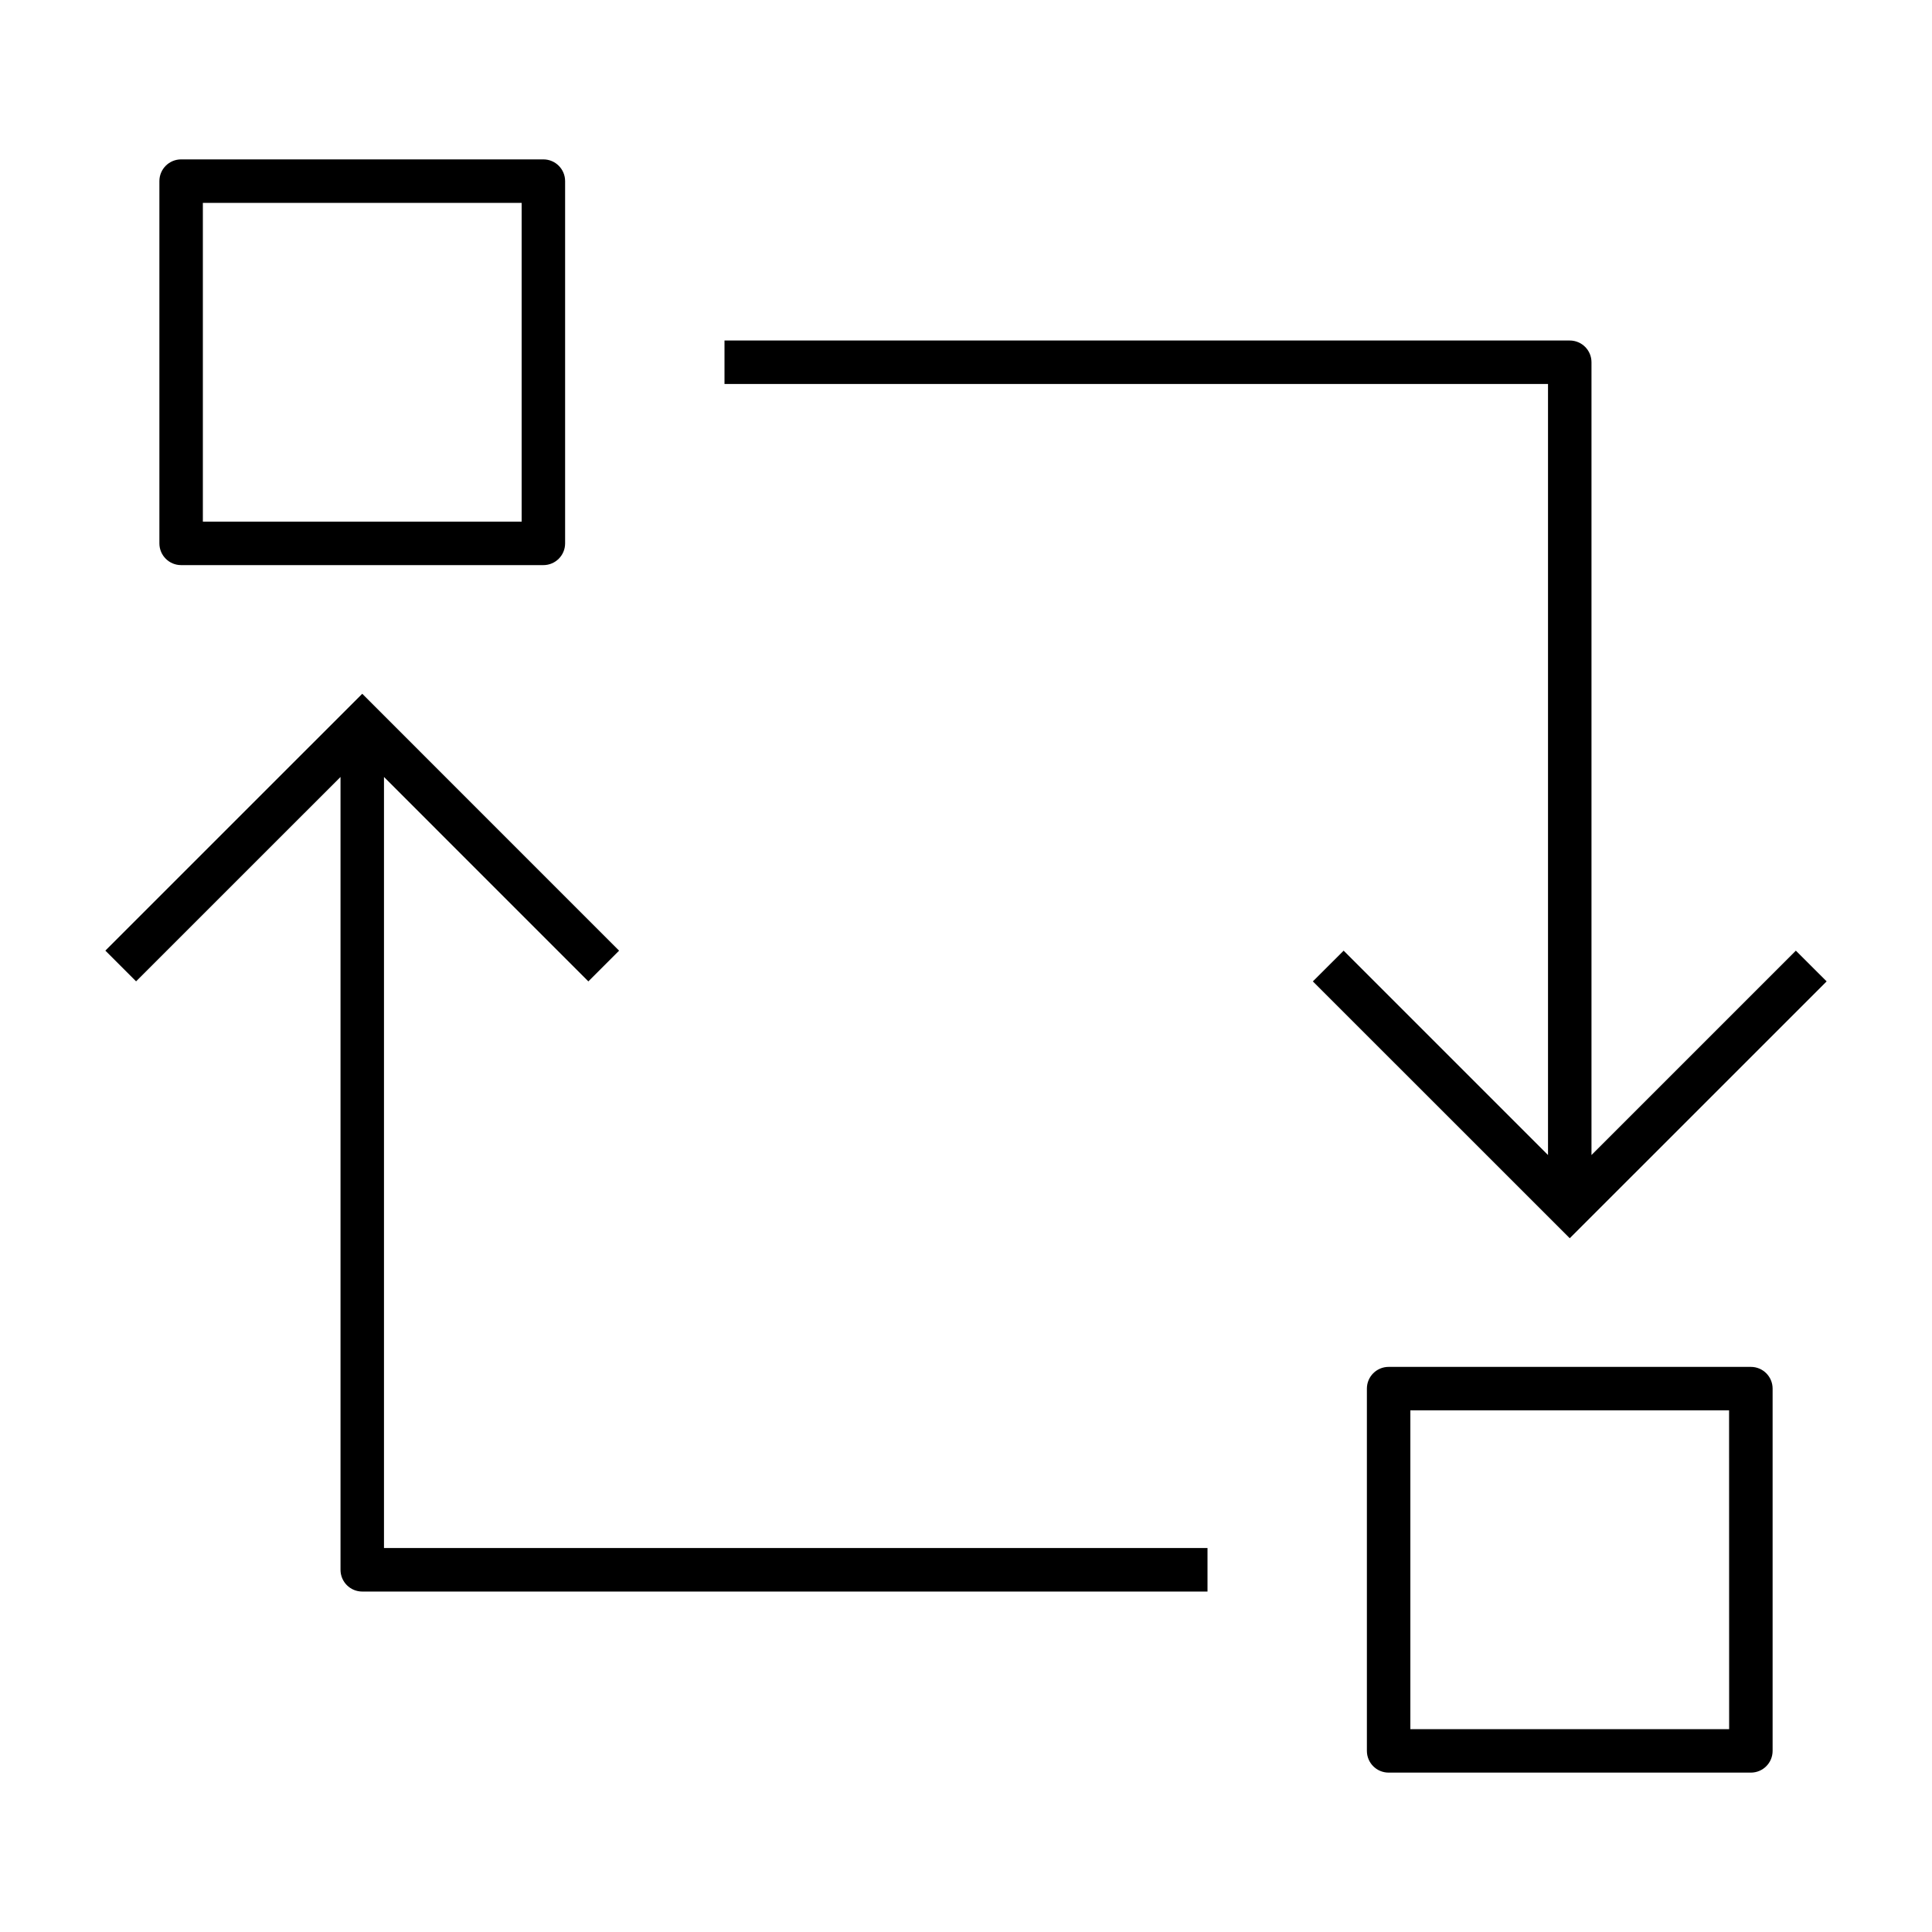 <?xml version="1.0" encoding="iso-8859-1"?>
<!-- Generator: Adobe Illustrator 29.1.0, SVG Export Plug-In . SVG Version: 9.03 Build 55587)  -->
<svg version="1.1" id="Layer_1" xmlns="http://www.w3.org/2000/svg" xmlns:xlink="http://www.w3.org/1999/xlink" x="0px" y="0px"
	 viewBox="0 0 32 32" style="enable-background:new 0 0 32 32;" xml:space="preserve">
<path id="ibm--engineering-systems-design-rhapsody_00000070115148182519796610000004069199442960738222_" d="M3,9.36h6
	c0.199,0,0.36-0.161,0.36-0.36V3c0-0.199-0.161-0.36-0.36-0.36H3C2.801,2.64,2.64,2.801,2.64,3v6C2.64,9.199,2.801,9.36,3,9.36z
	 M3.36,3.36h5.28v5.28H3.36V3.36z M6.36,25.64H20v0.721H6c-0.199,0-0.36-0.161-0.36-0.36V12.869l-3.386,3.385l-0.509-0.509L6,11.491
	l4.254,4.255l-0.509,0.509L6.36,12.869V25.64z M29,22.64h-6c-0.199,0-0.36,0.161-0.36,0.36v6c0,0.199,0.161,0.36,0.36,0.36h6
	c0.199,0,0.36-0.161,0.36-0.36v-6C29.36,22.801,29.199,22.64,29,22.64z M28.64,28.64h-5.28v-5.28h5.279L28.64,28.64L28.64,28.64z
	 M25.64,19.131V6.36H12V5.64h14c0.199,0,0.36,0.161,0.36,0.36v13.131l3.385-3.385l0.51,0.509L26,20.509l-4.255-4.254l0.51-0.509
	L25.64,19.131z"/>
<rect id="_Transparent_Rectangle" style="fill:none;" width="32" height="32"/>
</svg>
